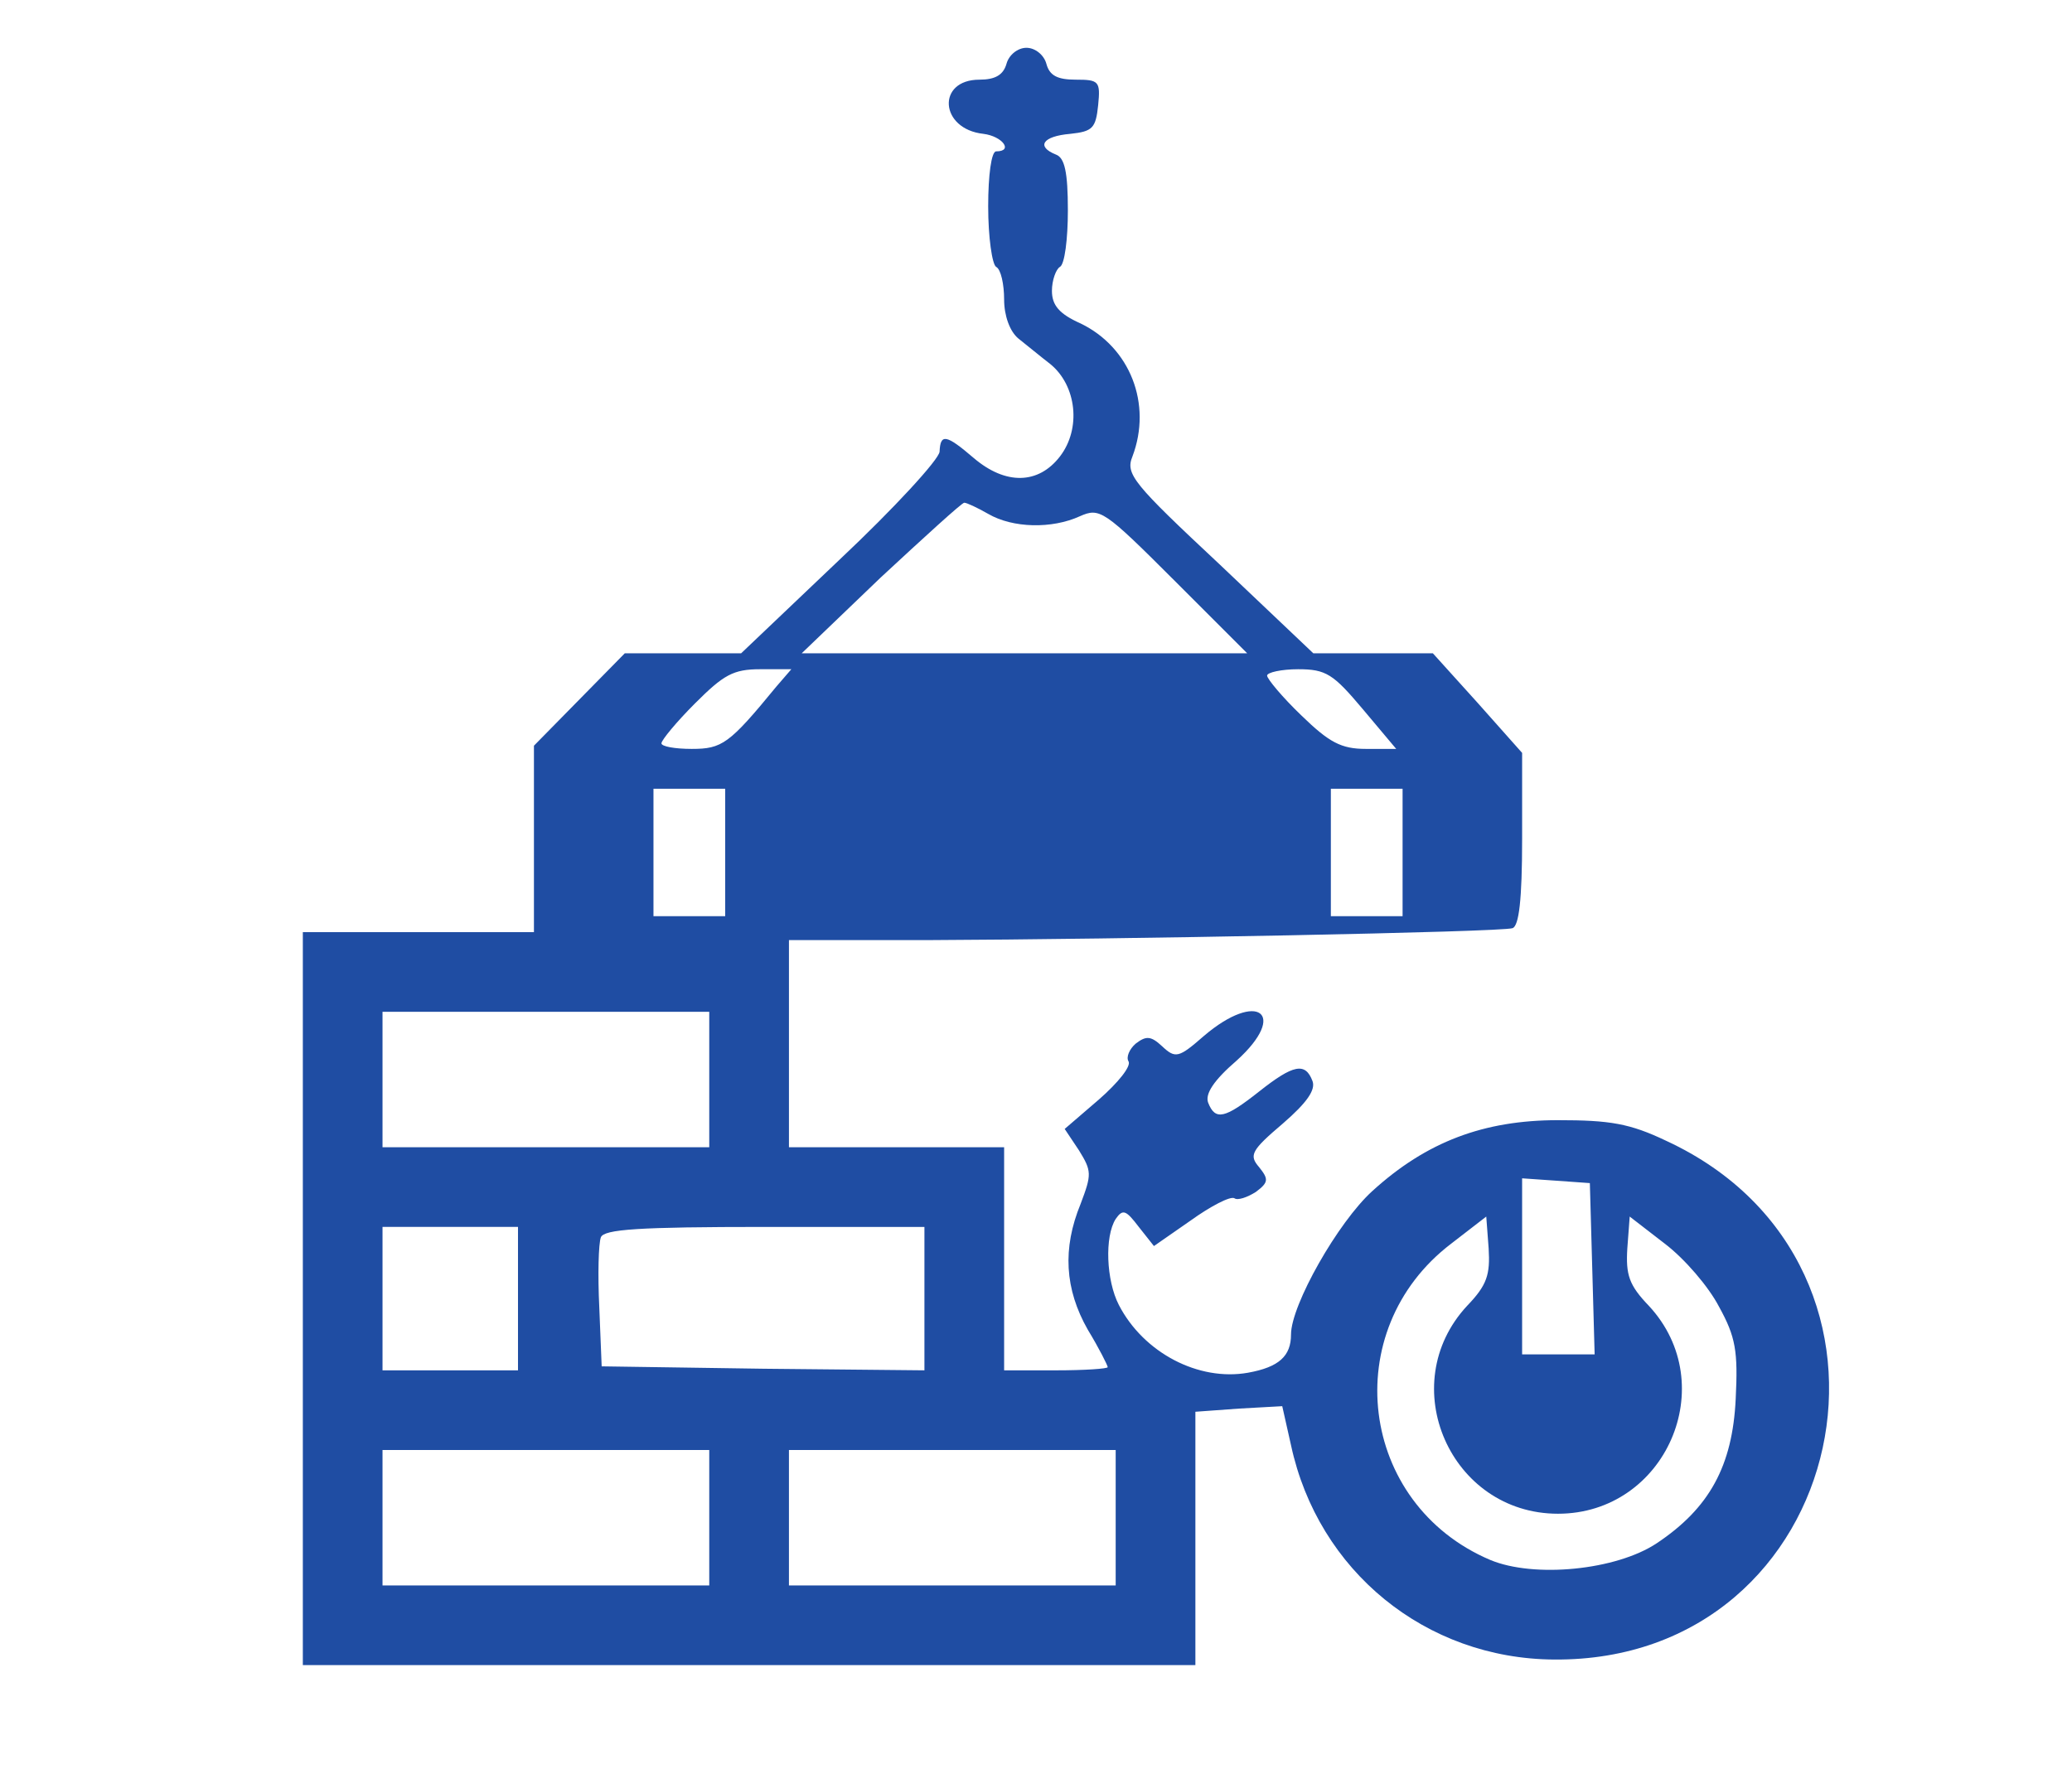 <?xml version="1.0" standalone="no"?>
<!DOCTYPE svg PUBLIC "-//W3C//DTD SVG 20010904//EN"
 "http://www.w3.org/TR/2001/REC-SVG-20010904/DTD/svg10.dtd">
<svg version="1.0" xmlns="http://www.w3.org/2000/svg"
 width="260pt" height="222pt" viewBox="0 0 260 222"
 preserveAspectRatio="xMidYMid meet">

<g transform="translate(0,222) scale(0.1,-0.1)"
fill="#000000" stroke="none">
<path fill="#1F4DA3" d="M1263 2140 c-4 -14 -14 -20 -34 -20 -54 0 -50 -62 5 -68 24 -3 38
-22 16 -22 -6 0 -10 -30 -10 -69 0 -39 5 -73 10 -76 6 -3 10 -22 10 -41 0 -20
7 -40 18 -49 9 -7 27 -22 40 -32 33 -27 39 -81 12 -116 -27 -35 -68 -36 -108
-2 -35 30 -42 31 -43 8 -1 -10 -57 -71 -125 -135 l-124 -118 -73 0 -73 0 -57
-58 -57 -58 0 -117 0 -117 -145 0 -145 0 0 -460 0 -460 560 0 560 0 0 159 0
159 55 4 54 3 11 -49 c34 -158 169 -268 330 -269 372 -3 480 494 141 651 -46
22 -71 26 -136 26 -93 0 -165 -27 -233 -89 -43 -39 -102 -143 -102 -180 0 -27
-15 -41 -54 -48 -62 -11 -131 25 -162 85 -16 31 -18 86 -4 108 9 13 13 11 29
-10 l19 -24 46 32 c25 18 50 31 55 28 4 -3 16 1 27 8 16 12 16 16 4 31 -13 15
-10 21 30 55 30 26 41 42 37 53 -9 24 -24 21 -67 -13 -43 -34 -55 -37 -64 -14
-4 11 7 28 36 53 65 59 26 88 -41 31 -32 -28 -36 -29 -53 -13 -14 13 -20 13
-33 3 -8 -7 -12 -17 -9 -22 4 -6 -13 -27 -37 -48 l-43 -37 18 -27 c16 -26 16
-30 2 -67 -23 -56 -20 -107 9 -158 14 -23 25 -45 25 -47 0 -2 -29 -4 -65 -4
l-65 0 0 140 0 140 -135 0 -135 0 0 130 0 130 173 0 c245 1 720 10 735 15 8 3
12 35 12 112 l0 108 -56 63 -56 62 -75 0 -75 0 -118 112 c-108 101 -118 113
-109 135 25 66 -3 137 -65 167 -27 12 -36 23 -36 41 0 13 5 27 10 30 6 3 10
35 10 71 0 48 -4 66 -15 70 -25 10 -17 23 18 26 28 3 32 7 35 36 3 30 1 32
-28 32 -23 0 -33 5 -37 20 -3 11 -14 20 -25 20 -11 0 -22 -9 -25 -20z m-23
-565 c31 -18 80 -19 115 -3 25 11 30 8 118 -80 l92 -92 -280 0 -279 0 99 95
c55 51 102 94 105 94 3 0 16 -6 30 -14z m-266 -217 c-59 -72 -68 -78 -106 -78
-21 0 -38 3 -38 7 0 4 19 27 42 50 36 36 48 43 82 43 l39 0 -19 -22z m736 -28
l42 -50 -38 0 c-31 0 -46 8 -81 42 -24 23 -43 46 -43 50 0 4 18 8 39 8 35 0
44 -6 81 -50z m-800 -180 l0 -80 -45 0 -45 0 0 80 0 80 45 0 45 0 0 -80z m850
0 l0 -80 -45 0 -45 0 0 80 0 80 45 0 45 0 0 -80z m-870 -285 l0 -85 -205 0
-205 0 0 85 0 85 205 0 205 0 0 -85z m1108 -237 l3 -108 -46 0 -45 0 0 111 0
110 43 -3 42 -3 3 -107z m-157 -47 c-92 -99 -21 -261 114 -261 135 0 206 162
114 261 -25 26 -29 39 -27 72 l3 40 44 -34 c25 -19 55 -54 68 -79 21 -38 24
-56 21 -116 -4 -84 -33 -137 -99 -181 -51 -34 -154 -44 -209 -21 -165 70 -192
288 -49 397 l44 34 3 -40 c2 -33 -2 -46 -27 -72z m-1191 9 l0 -90 -85 0 -85 0
0 90 0 90 85 0 85 0 0 -90z m510 0 l0 -90 -202 2 -203 3 -3 74 c-2 41 -1 80 2
88 4 10 47 13 206 13 l200 0 0 -90z m-270 -275 l0 -85 -205 0 -205 0 0 85 0
85 205 0 205 0 0 -85z m510 0 l0 -85 -205 0 -205 0 0 85 0 85 205 0 205 0 0
-85z"/>
</g>
</svg>
